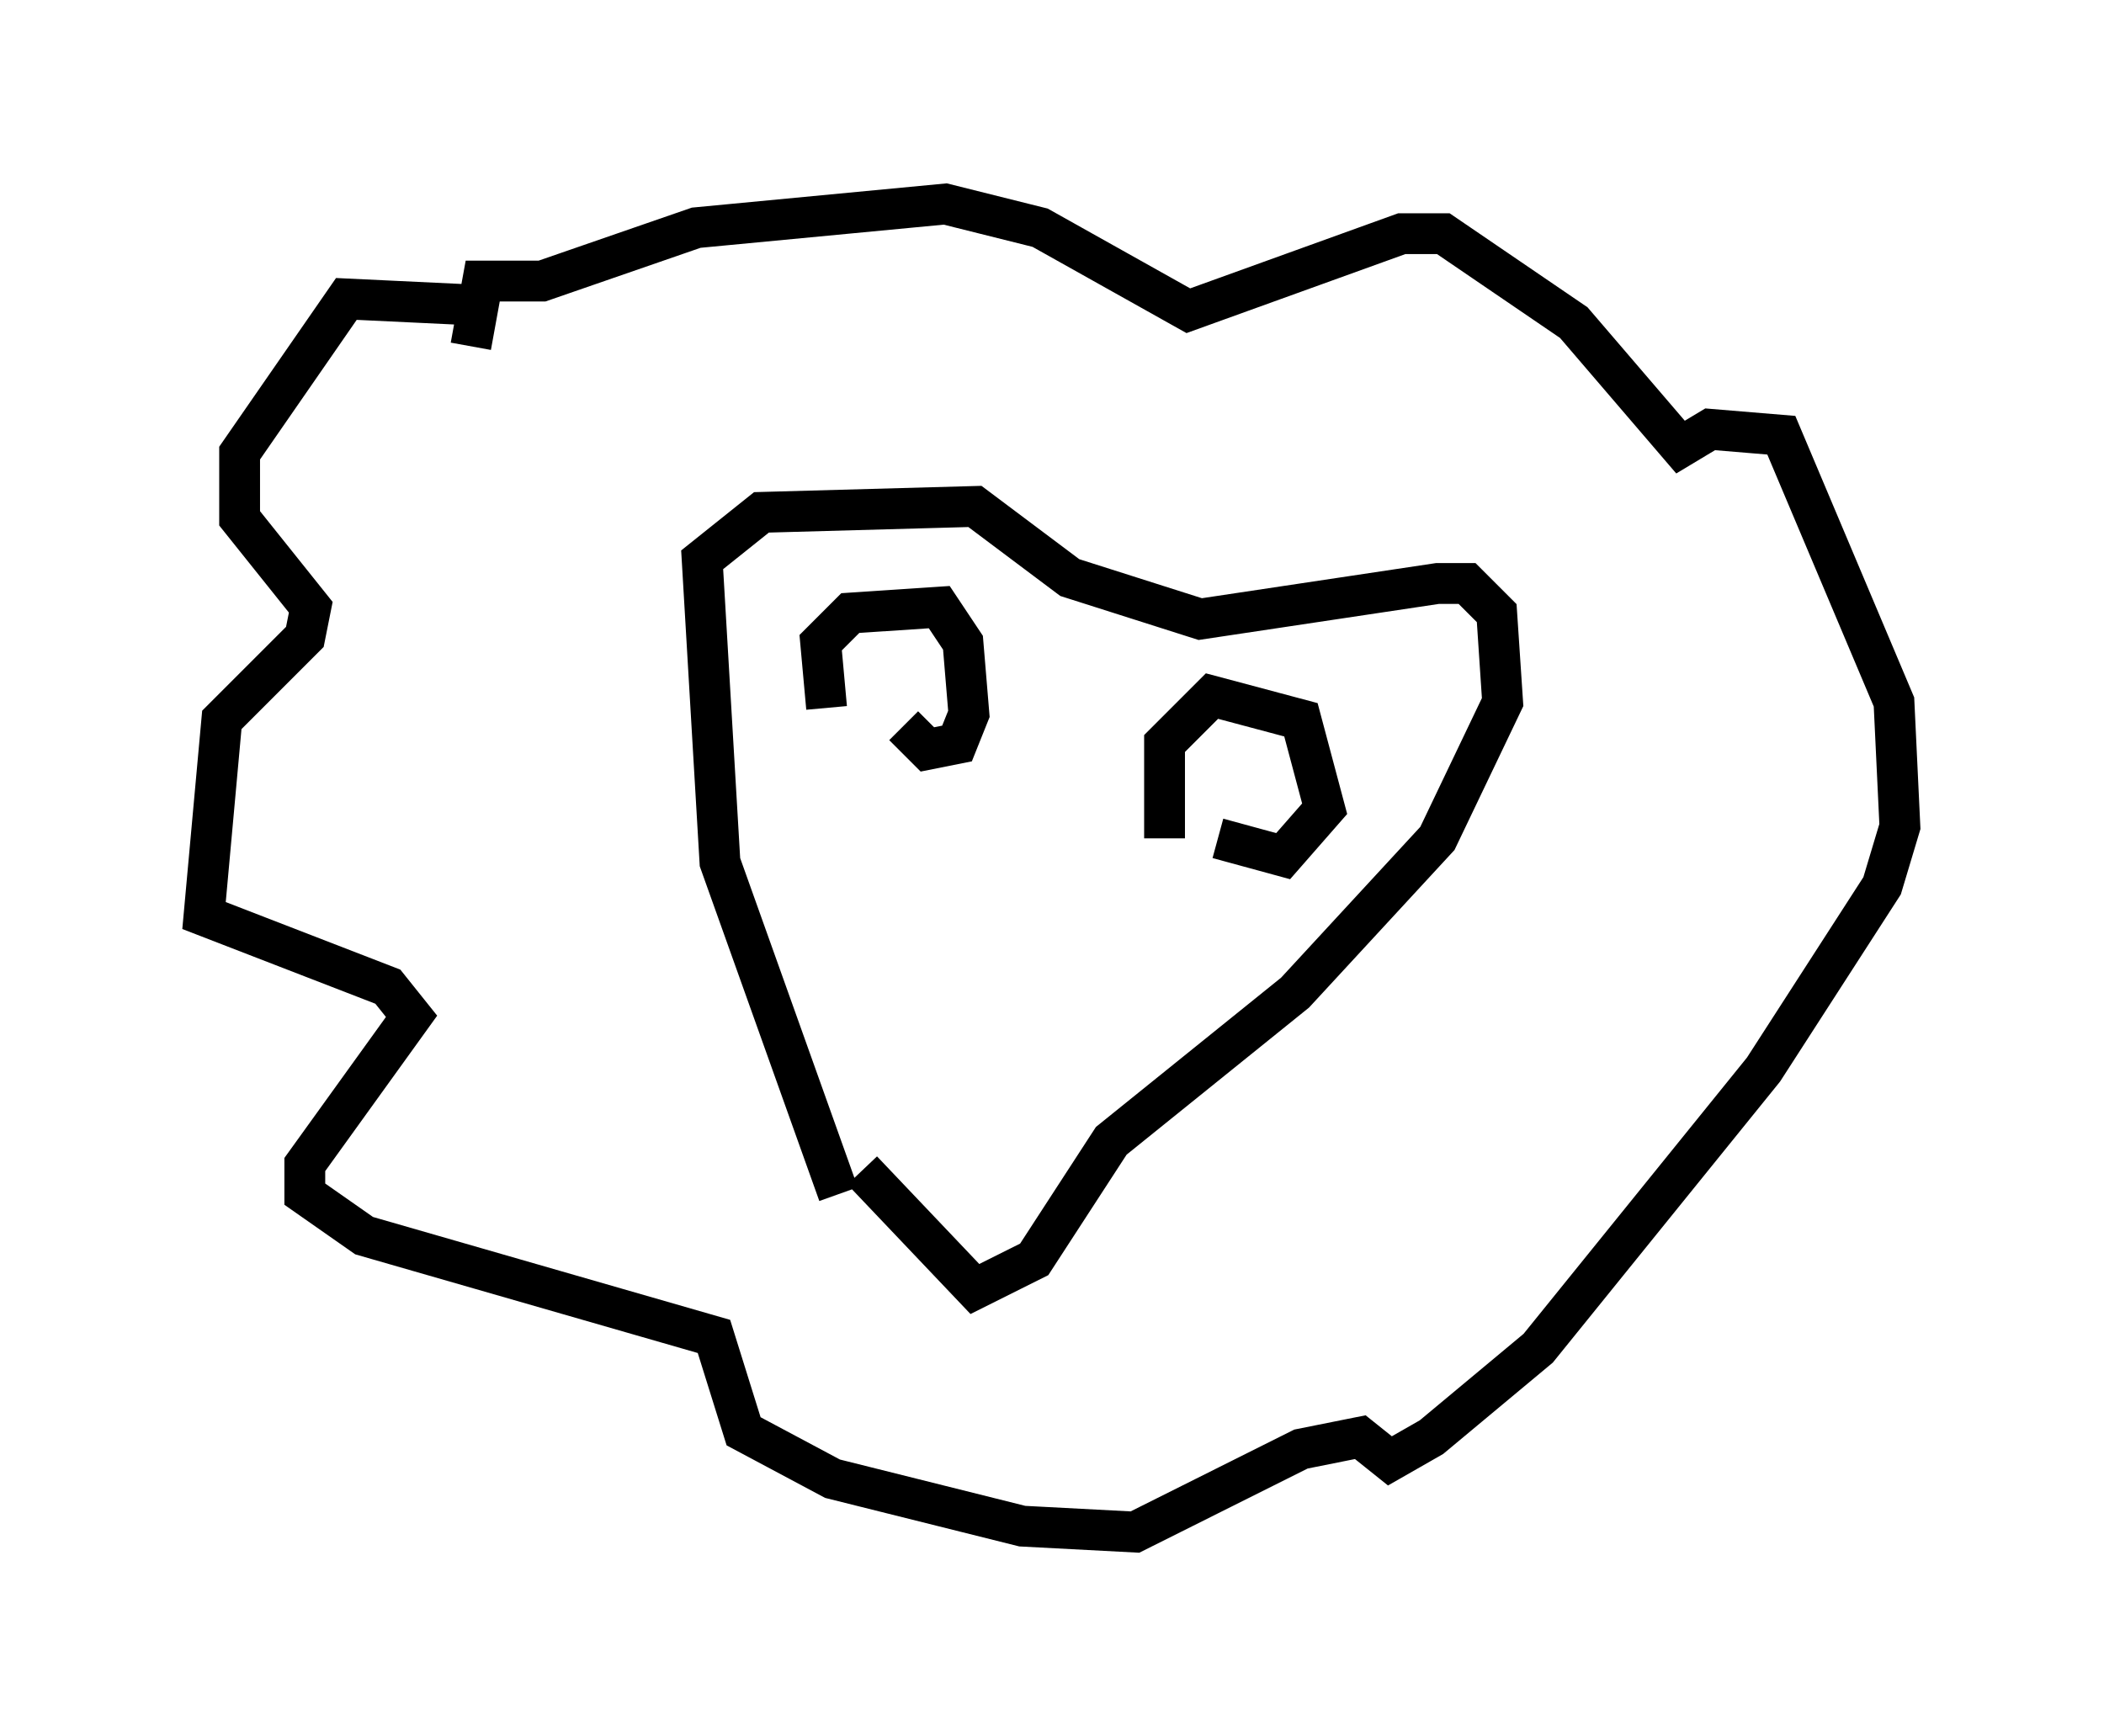 <?xml version="1.0" encoding="utf-8" ?>
<svg baseProfile="full" height="42.536" version="1.1" width="51.542" xmlns="http://www.w3.org/2000/svg" xmlns:ev="http://www.w3.org/2001/xml-events" xmlns:xlink="http://www.w3.org/1999/xlink"><defs /><rect fill="white" height="42.536" width="51.542" x="0" y="0" /><path d="M20.397, 29.983 m0.145, -0.726 l-2.905, -8.134 -0.436, -7.408 l1.453, -1.162 5.229, -0.145 l2.324, 1.743 3.196, 1.017 l5.81, -0.872 0.726, 0.0 l0.726, 0.726 0.145, 2.179 l-1.598, 3.341 -3.486, 3.777 l-4.503, 3.631 -1.888, 2.905 l-1.453, 0.726 -2.76, -2.905 m-9.587, -21.207 l-3.05, -0.145 -2.615, 3.777 l0.0, 1.598 1.743, 2.179 l-0.145, 0.726 -2.034, 2.034 l-0.436, 4.793 4.503, 1.743 l0.581, 0.726 -2.615, 3.631 l0.0, 0.726 1.453, 1.017 l8.57, 2.469 0.726, 2.324 l2.179, 1.162 4.648, 1.162 l2.76, 0.145 4.067, -2.034 l1.453, -0.291 0.726, 0.581 l1.017, -0.581 2.615, -2.179 l5.52, -6.827 2.905, -4.503 l0.436, -1.453 -0.145, -3.05 l-2.76, -6.536 -1.743, -0.145 l-0.726, 0.436 -2.615, -3.05 l-3.196, -2.179 -1.017, 0.0 l-5.229, 1.888 -3.631, -2.034 l-2.324, -0.581 -6.101, 0.581 l-3.777, 1.307 -1.453, 0.0 l-0.291, 1.598 m8.715, 8.86 l-0.145, -1.598 0.726, -0.726 l2.179, -0.145 0.581, 0.872 l0.145, 1.743 -0.291, 0.726 l-0.726, 0.145 -0.581, -0.581 m6.391, 2.76 l0.0, -2.324 1.162, -1.162 l2.179, 0.581 0.581, 2.179 l-1.017, 1.162 -1.598, -0.436 " fill="none" stroke="black" stroke-width="1" /></svg>